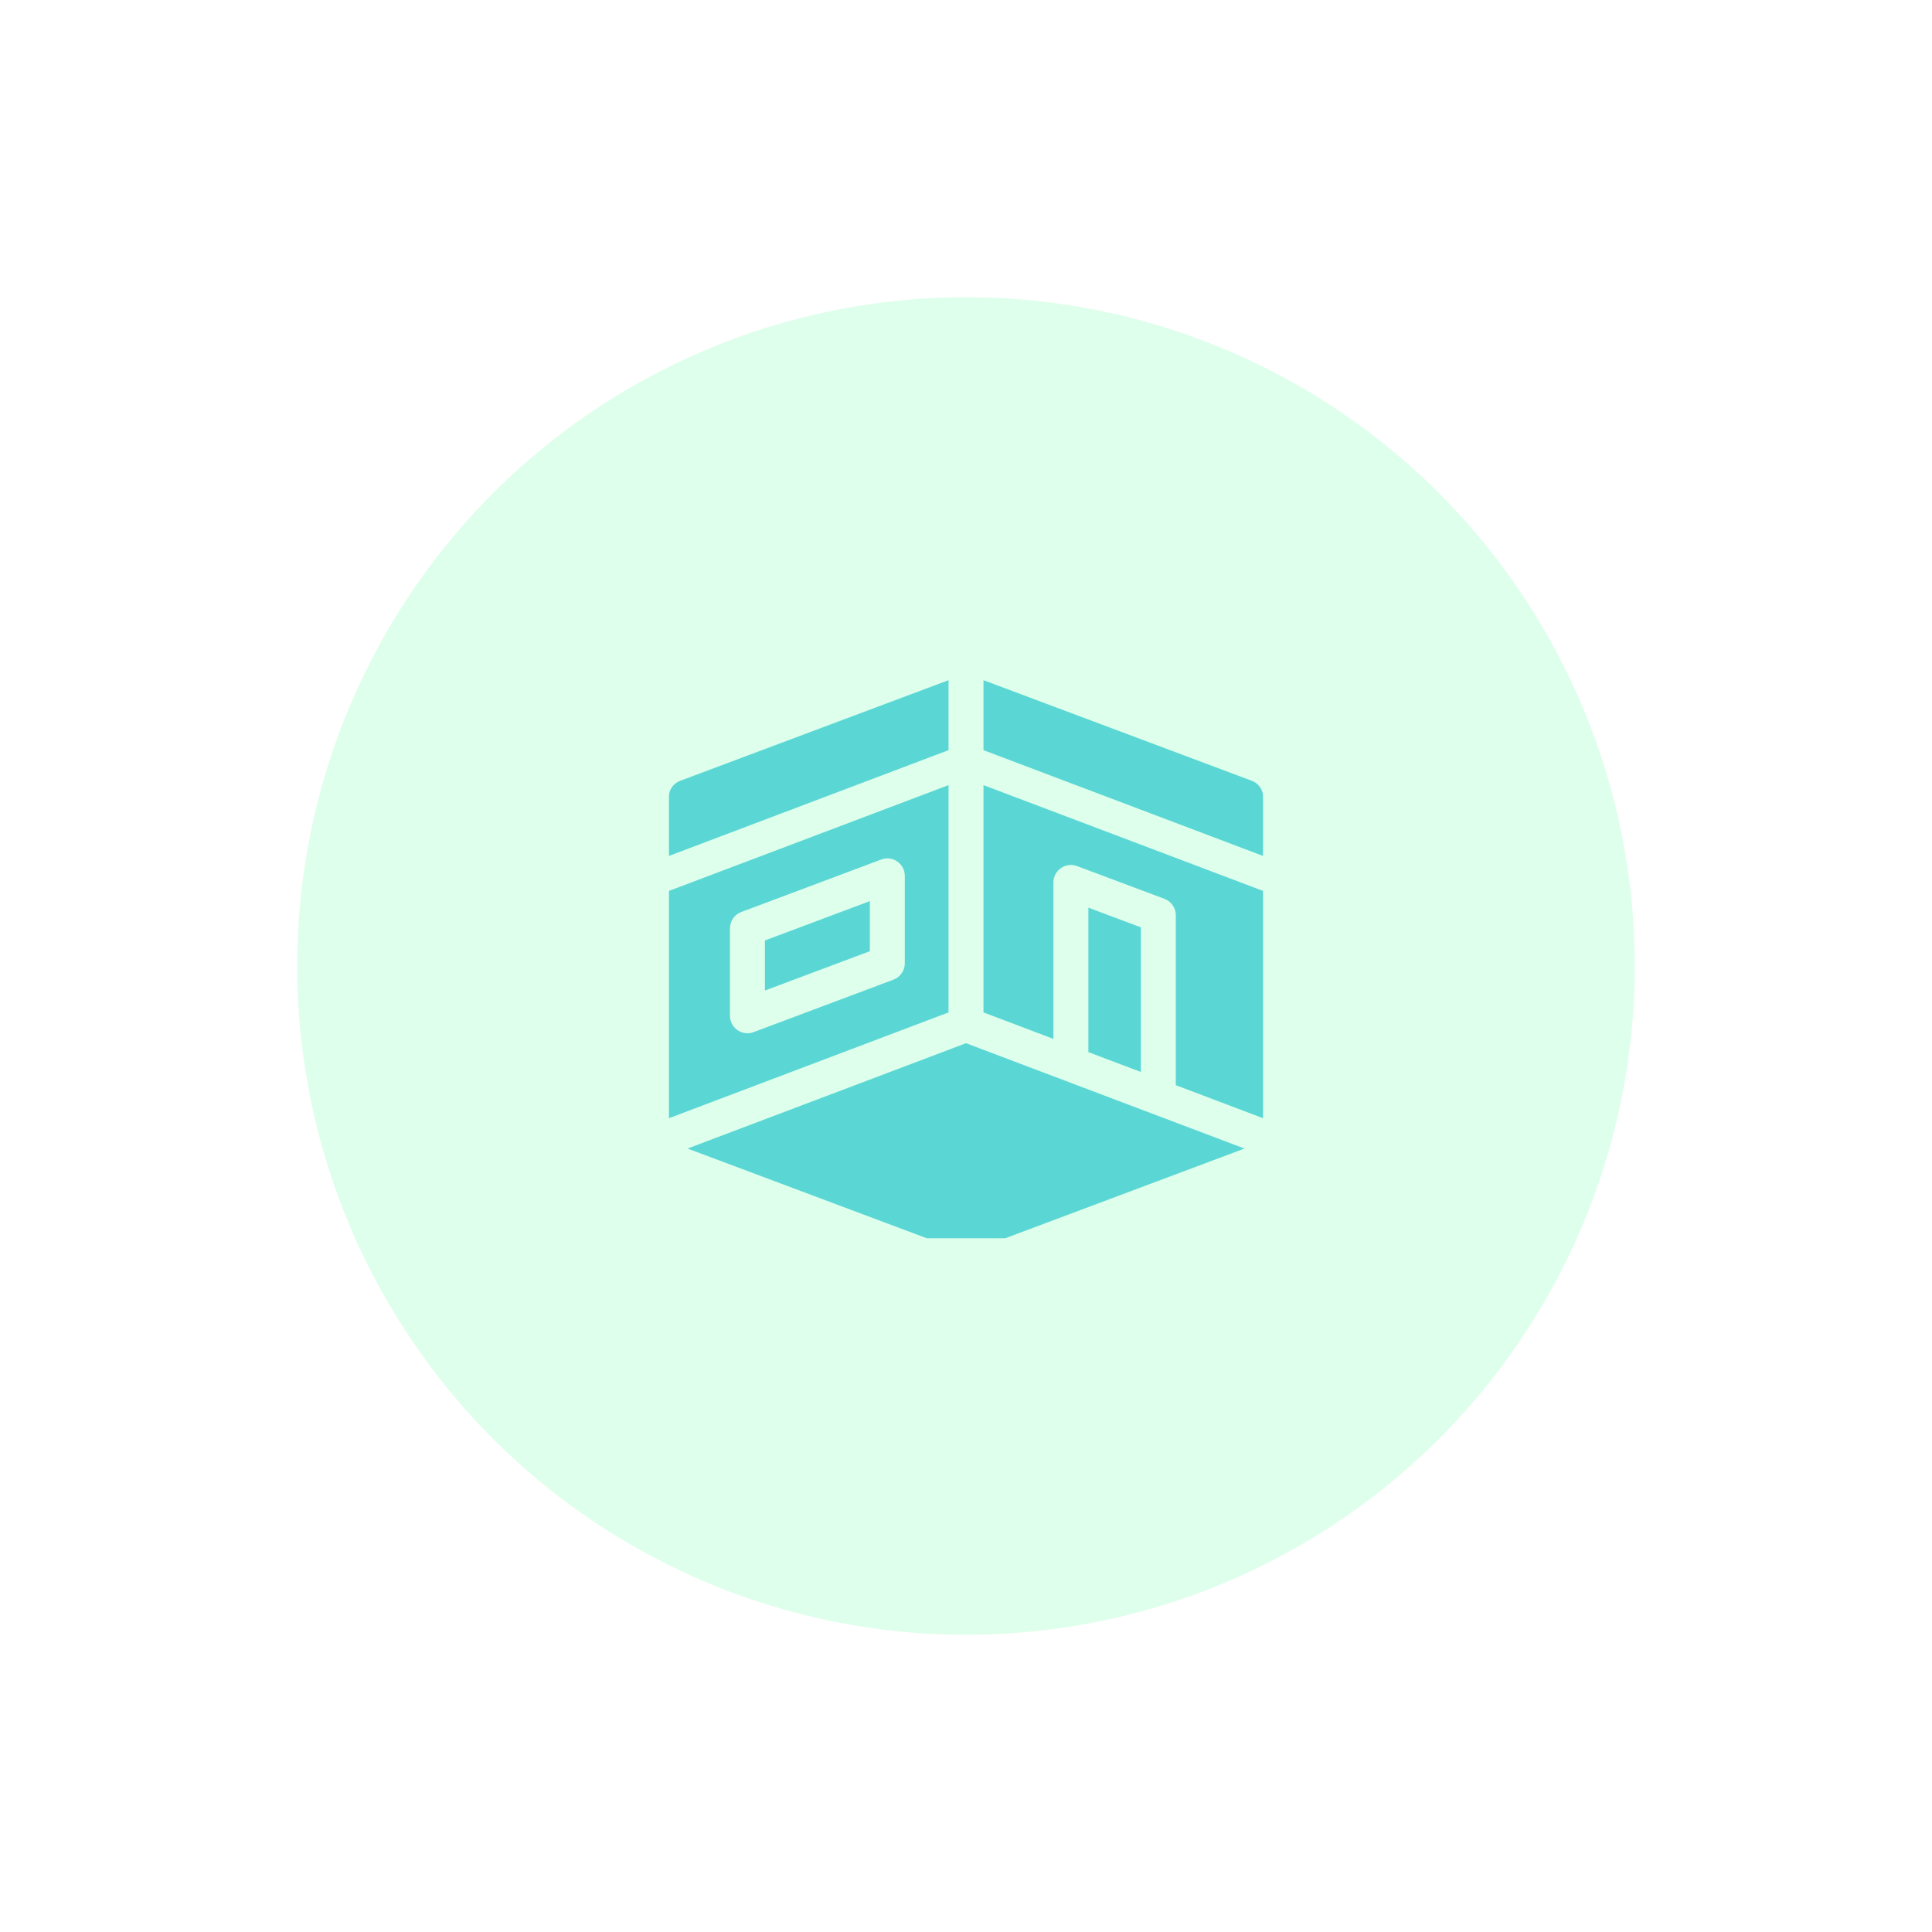 <svg width="78" height="78" viewBox="0 0 78 78" fill="none" xmlns="http://www.w3.org/2000/svg">
<g filter="url(#filter0_d_847_119369)">
<circle cx="39" cy="38" r="27" fill="#DEFFEB"/>
</g>
<g clip-path="url(#clip0_847_119369)">
<g filter="url(#filter1_dd_847_119369)">
<path d="M47.471 35.95C47.471 35.656 47.288 35.392 47.013 35.289L43.483 33.966C43.022 33.793 42.529 34.134 42.529 34.627V40.943L39.706 39.874V30.698L51 34.971V44.148L47.471 42.812V35.95ZM46.059 42.278L43.941 41.477V35.645L46.059 36.439V42.278ZM38.294 30.698V39.874L27 44.148V34.971L38.294 30.698ZM29.471 40.009C29.471 40.502 29.963 40.843 30.424 40.67L36.071 38.552C36.347 38.449 36.529 38.185 36.529 37.891V34.362C36.529 33.869 36.037 33.528 35.576 33.701L29.929 35.819C29.653 35.922 29.471 36.185 29.471 36.48V40.009ZM50.242 45.37L39.248 49.493C39.088 49.553 38.912 49.553 38.752 49.493L27.758 45.37L39 41.117L50.242 45.37ZM38.294 26.461V29.286L27 33.559V31.185C27 30.891 27.183 30.628 27.458 30.524L38.294 26.461ZM39.706 26.461L50.542 30.524C50.818 30.628 51 30.891 51 31.185V33.559L39.706 29.286V26.461ZM30.882 38.99V36.969L35.118 35.38V37.402L30.882 38.99Z" fill="#5AD7D5"/>
</g>
</g>
<defs>
<filter id="filter0_d_847_119369" x="0" y="0" width="78" height="78" filterUnits="userSpaceOnUse" color-interpolation-filters="sRGB">
<feFlood flood-opacity="0" result="BackgroundImageFix"/>
<feColorMatrix in="SourceAlpha" type="matrix" values="0 0 0 0 0 0 0 0 0 0 0 0 0 0 0 0 0 0 127 0" result="hardAlpha"/>
<feOffset dy="1"/>
<feGaussianBlur stdDeviation="6"/>
<feComposite in2="hardAlpha" operator="out"/>
<feColorMatrix type="matrix" values="0 0 0 0 0 0 0 0 0 0 0 0 0 0 0 0 0 0 0.04 0"/>
<feBlend mode="normal" in2="BackgroundImageFix" result="effect1_dropShadow_847_119369"/>
<feBlend mode="normal" in="SourceGraphic" in2="effect1_dropShadow_847_119369" result="shape"/>
</filter>
<filter id="filter1_dd_847_119369" x="25" y="25.461" width="28" height="27.077" filterUnits="userSpaceOnUse" color-interpolation-filters="sRGB">
<feFlood flood-opacity="0" result="BackgroundImageFix"/>
<feColorMatrix in="SourceAlpha" type="matrix" values="0 0 0 0 0 0 0 0 0 0 0 0 0 0 0 0 0 0 127 0" result="hardAlpha"/>
<feOffset/>
<feGaussianBlur stdDeviation="0.5"/>
<feColorMatrix type="matrix" values="0 0 0 0 0.196 0 0 0 0 0.196 0 0 0 0 0.278 0 0 0 0.2 0"/>
<feBlend mode="normal" in2="BackgroundImageFix" result="effect1_dropShadow_847_119369"/>
<feColorMatrix in="SourceAlpha" type="matrix" values="0 0 0 0 0 0 0 0 0 0 0 0 0 0 0 0 0 0 127 0" result="hardAlpha"/>
<feOffset dy="1"/>
<feGaussianBlur stdDeviation="1"/>
<feColorMatrix type="matrix" values="0 0 0 0 0.196 0 0 0 0 0.196 0 0 0 0 0.278 0 0 0 0.08 0"/>
<feBlend mode="normal" in2="effect1_dropShadow_847_119369" result="effect2_dropShadow_847_119369"/>
<feBlend mode="normal" in="SourceGraphic" in2="effect2_dropShadow_847_119369" result="shape"/>
</filter>
<clipPath id="clip0_847_119369">
<rect width="24" height="24" fill="white" transform="translate(27 26)"/>
</clipPath>
</defs>
</svg>
